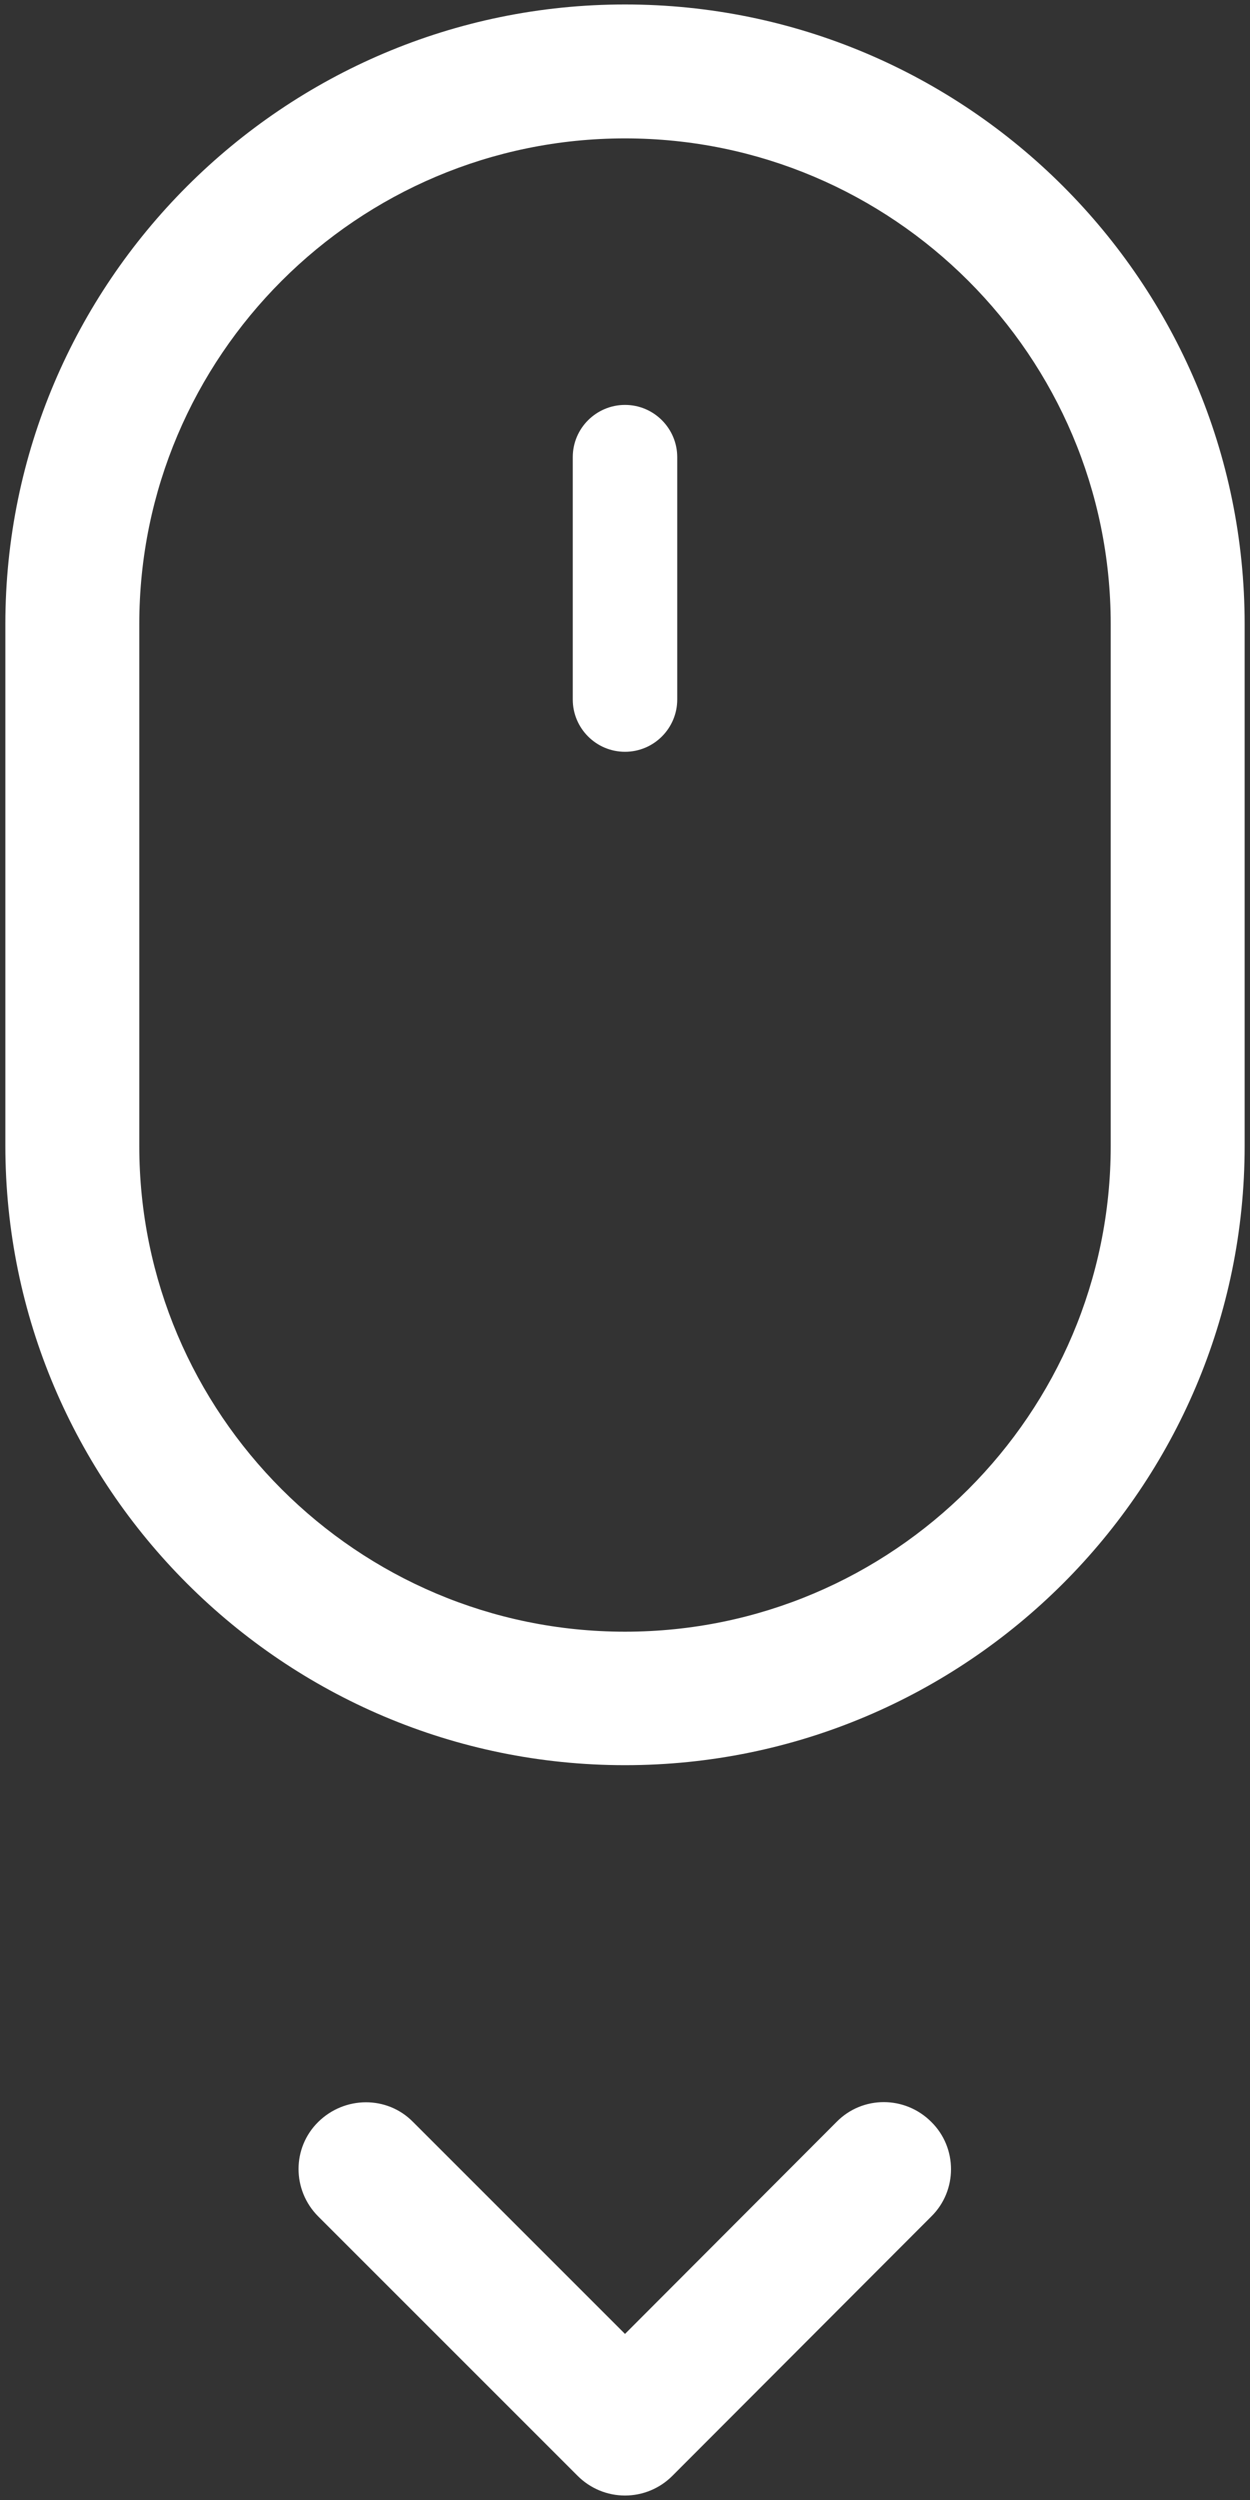 <?xml version="1.0" encoding="utf-8"?>
<!-- Generator: Adobe Illustrator 24.0.1, SVG Export Plug-In . SVG Version: 6.00 Build 0)  -->
<svg version="1.1" id="圖層_7" xmlns="http://www.w3.org/2000/svg" xmlns:xlink="http://www.w3.org/1999/xlink" x="0px" y="0px"
	 viewBox="0 0 28 56" style="enable-background:new 0 0 28 56;" xml:space="preserve">
<rect x="0" y="0" width="28" height="56" fill="#333333" stroke="none"/>
<style type="text/css">
	.st0{fill:#FFFFFF;}
</style>
<g>
	<g>
		<path class="st0" d="M14,39.54c-7.65,0-13.88-6.22-13.88-13.88V13.98C0.12,6.33,6.35,0.1,14,0.1s13.88,6.22,13.88,13.88v11.69
			C27.88,33.32,21.65,39.54,14,39.54z M14,3.1C8,3.1,3.12,7.98,3.12,13.98v11.69c0,6,4.88,10.88,10.88,10.88s10.88-4.88,10.88-10.88
			V13.98C24.88,7.98,20,3.1,14,3.1z"/>
	</g>
	<g>
		<path class="st0" d="M14,16.84L14,16.84c-0.65,0-1.17-0.53-1.17-1.17v-5.43c0-0.65,0.53-1.17,1.17-1.17h0
			c0.65,0,1.17,0.53,1.17,1.17v5.43C15.17,16.31,14.65,16.84,14,16.84z"/>
	</g>
	<g>
		<path class="st0" d="M14,55.9c-0.4,0-0.78-0.16-1.06-0.44l-5.81-5.81c-0.59-0.59-0.59-1.54,0-2.12s1.54-0.59,2.12,0L14,52.28
			l4.74-4.75c0.58-0.59,1.53-0.59,2.12,0c0.59,0.58,0.59,1.54,0,2.12l-5.8,5.81C14.78,55.74,14.4,55.9,14,55.9
			C14,55.9,14,55.9,14,55.9z"/>
	</g>
</g>
</svg>
